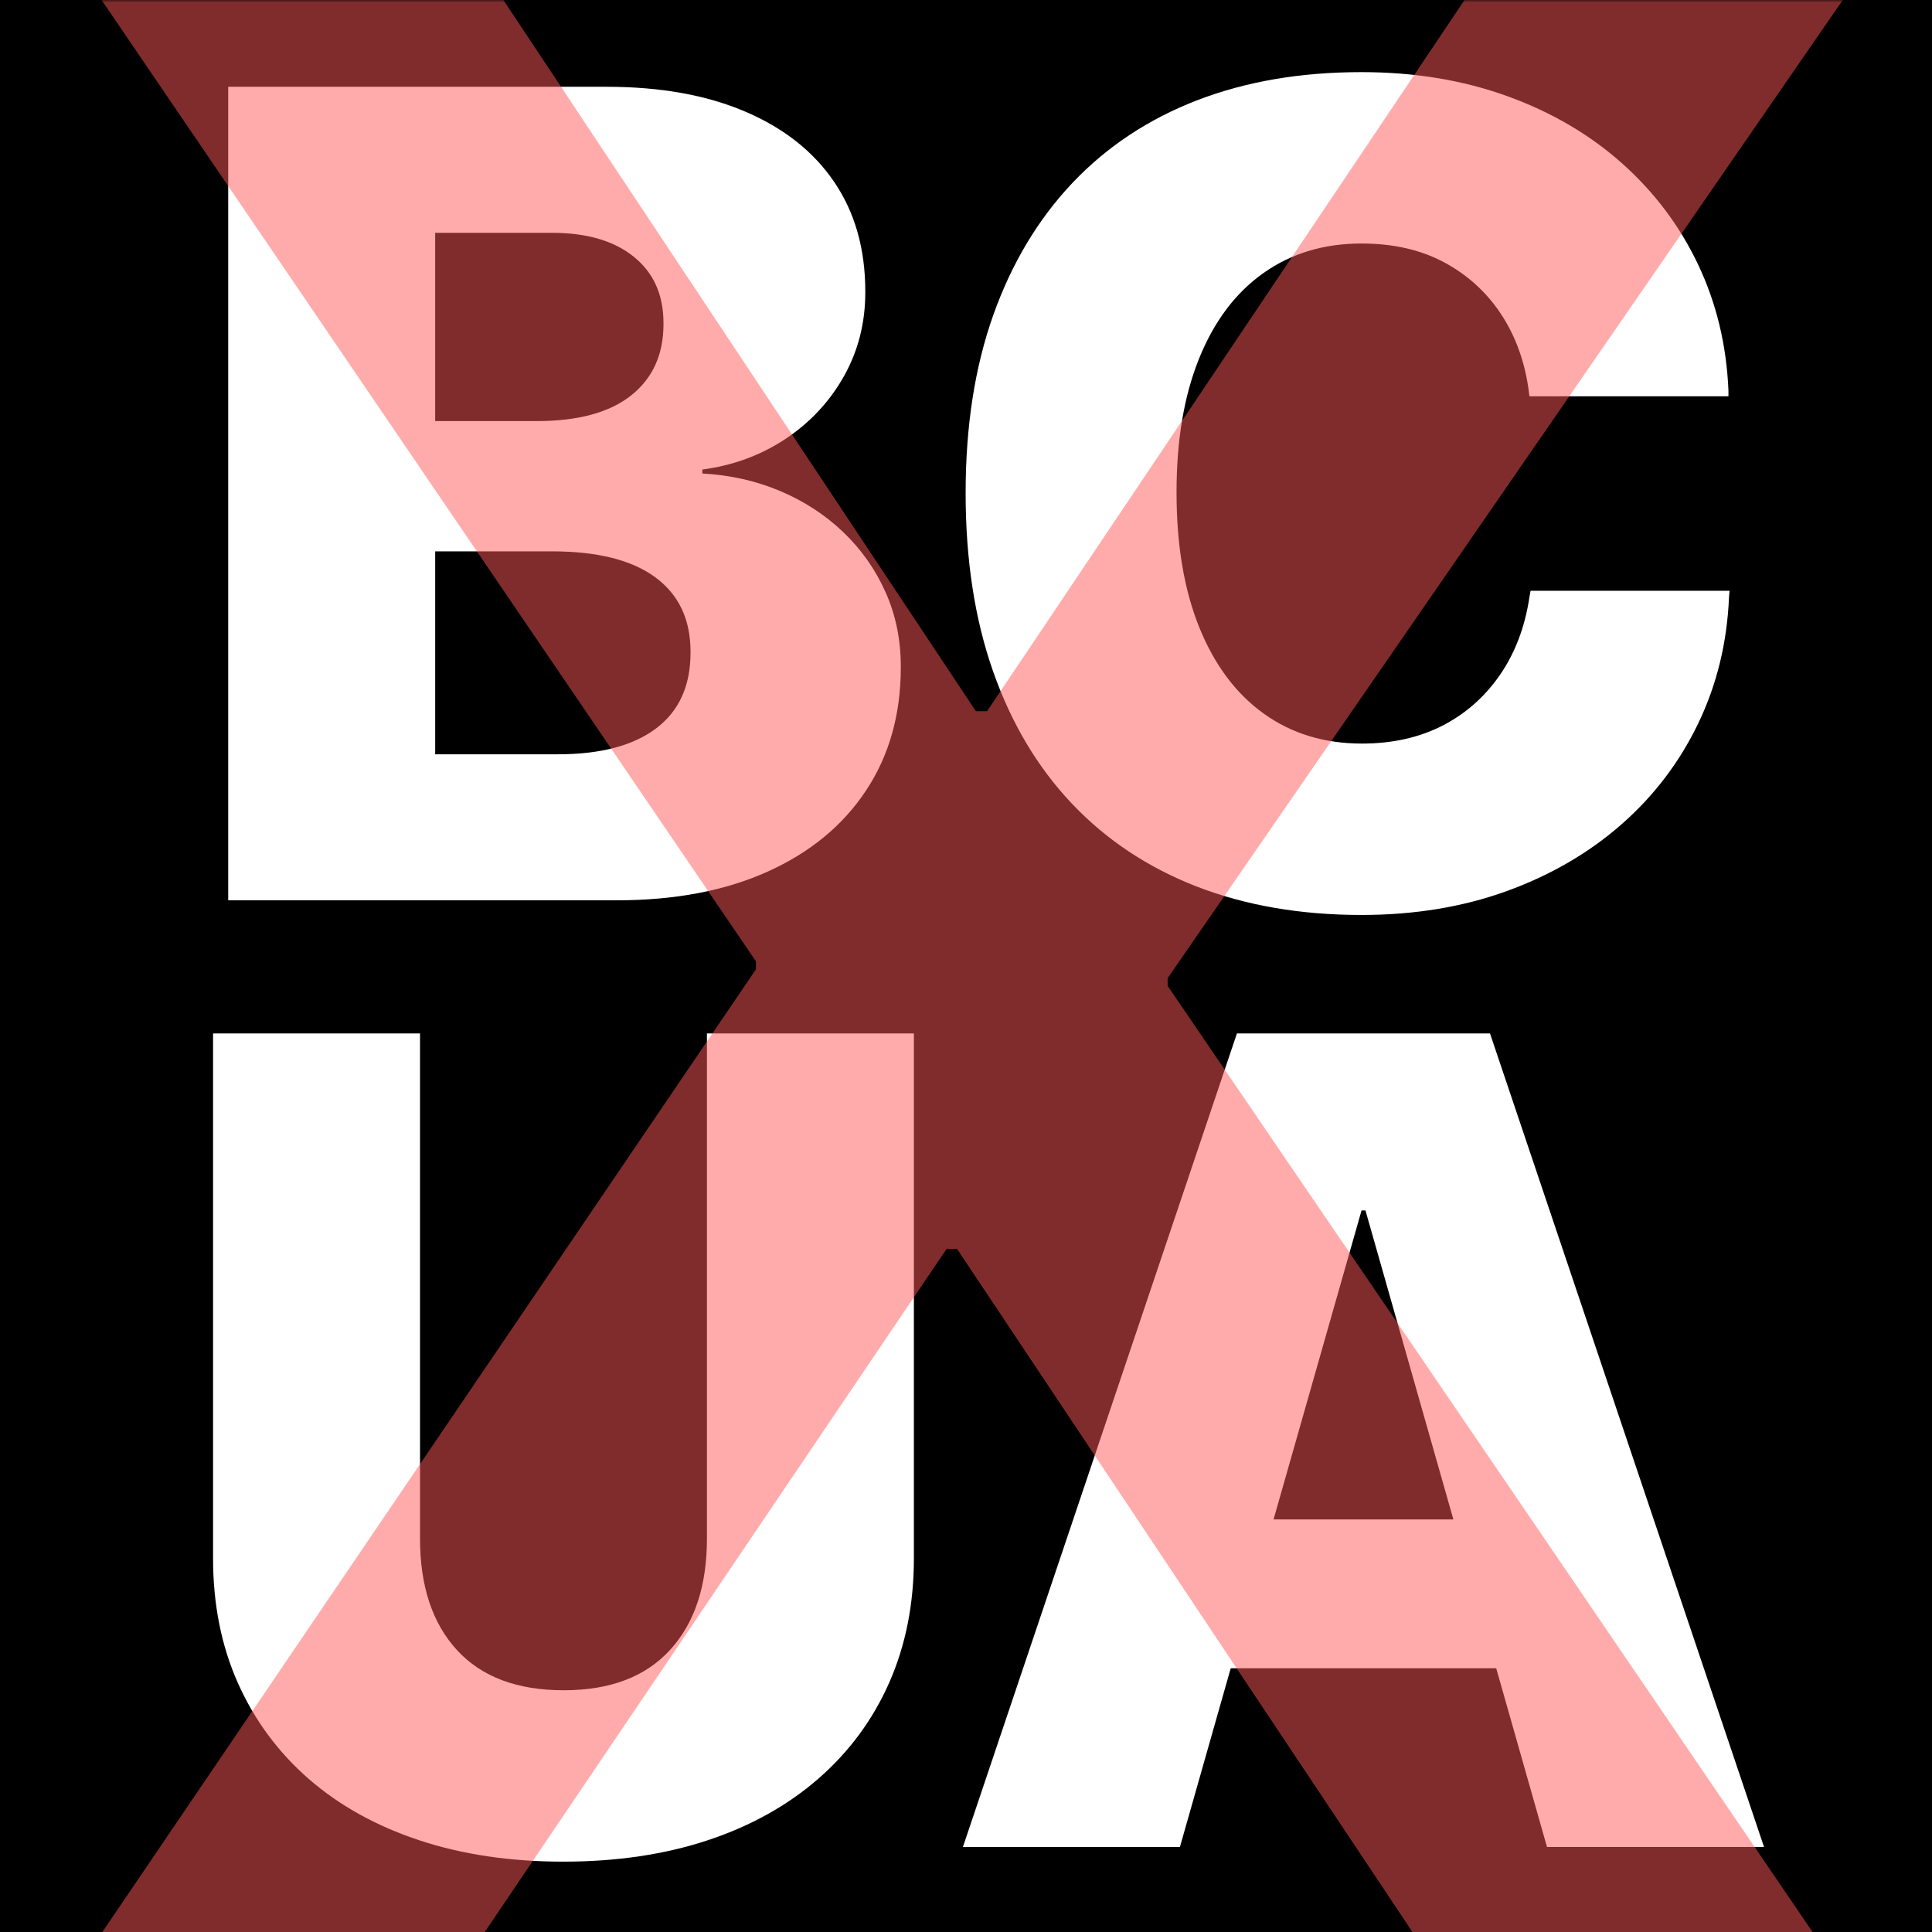 <svg xmlns="http://www.w3.org/2000/svg" xmlns:xlink="http://www.w3.org/1999/xlink" width="500" zoomAndPan="magnify" viewBox="0 0 375 375" height="500" preserveAspectRatio="xMidYMid meet" version="1.0"><defs><filter x="0%" y="0%" width="100%" height="100%" id="fbb1fc98b9"><feColorMatrix values="0 0 0 0 1 0 0 0 0 1 0 0 0 0 1 0 0 0 1 0" color-interpolation-filters="sRGB"/></filter><g/><mask id="b108db0f07"><g filter="url(#fbb1fc98b9)"><rect x="-37.5" width="450" fill="#000000" y="-37.5" height="450" fill-opacity="0.5"/></g></mask><clipPath id="9f00959ba3"><path d="M 0 0 L 375 0 L 375 375 L 0 375 Z M 0 0 " clip-rule="nonzero"/></clipPath><clipPath id="1ae121522b"><rect x="0" width="375" y="0" height="375"/></clipPath></defs><rect x="-37.5" width="450" fill="#ffffff" y="-37.5" height="450" fill-opacity="1"/><rect x="-37.5" width="450" fill="#ffffff" y="-37.5" height="450" fill-opacity="1"/><rect x="-37.5" width="450" fill="#000000" y="-37.5" height="450" fill-opacity="1"/><g fill="#ffffff" fill-opacity="1"><g transform="translate(32.374, 174.75)"><g><path d="M 11.922 0 L 11.922 -157.906 L 85.359 -157.906 C 95.785 -157.906 104.754 -156.301 112.266 -153.094 C 119.785 -149.883 125.551 -145.32 129.562 -139.406 C 133.57 -133.5 135.578 -126.426 135.578 -118.188 L 135.578 -117.969 C 135.578 -112.051 134.191 -106.629 131.422 -101.703 C 128.648 -96.785 124.875 -92.738 120.094 -89.562 C 115.32 -86.395 109.941 -84.41 103.953 -83.609 L 103.953 -82.844 C 109.359 -82.551 114.395 -81.414 119.062 -79.438 C 123.727 -77.469 127.812 -74.805 131.312 -71.453 C 134.812 -68.098 137.547 -64.211 139.516 -59.797 C 141.484 -55.391 142.469 -50.594 142.469 -45.406 L 142.469 -45.188 C 142.469 -36.07 140.223 -28.117 135.734 -21.328 C 131.254 -14.547 124.891 -9.297 116.641 -5.578 C 108.398 -1.859 98.629 0 87.328 0 Z M 74.734 -129.562 L 52.094 -129.562 L 52.094 -93.016 L 71.781 -93.016 C 79.812 -93.016 85.922 -94.672 90.109 -97.984 C 94.305 -101.305 96.406 -105.922 96.406 -111.828 L 96.406 -112.062 C 96.406 -117.531 94.488 -121.812 90.656 -124.906 C 86.832 -128.008 81.523 -129.562 74.734 -129.562 Z M 74.734 -67.734 L 52.094 -67.734 L 52.094 -28.344 L 75.938 -28.344 C 84.188 -28.344 90.535 -30.02 94.984 -33.375 C 99.43 -36.727 101.656 -41.617 101.656 -48.047 L 101.656 -48.266 C 101.656 -54.535 99.375 -59.348 94.812 -62.703 C 90.258 -66.055 83.566 -67.734 74.734 -67.734 Z M 74.734 -67.734 "/></g></g><g transform="translate(179.882, 174.75)"><g><path d="M 84.375 2.844 C 72.551 2.844 61.895 1.004 52.406 -2.672 C 42.926 -6.359 34.848 -11.723 28.172 -18.766 C 21.504 -25.805 16.398 -34.379 12.859 -44.484 C 9.316 -54.586 7.547 -66.094 7.547 -79 L 7.547 -79.109 C 7.547 -92.023 9.332 -103.516 12.906 -113.578 C 16.488 -123.648 21.613 -132.207 28.281 -139.25 C 34.957 -146.289 43.02 -151.633 52.469 -155.281 C 61.914 -158.926 72.551 -160.75 84.375 -160.75 C 94.656 -160.75 104.082 -159.195 112.656 -156.094 C 121.227 -153 128.648 -148.66 134.922 -143.078 C 141.203 -137.492 146.129 -130.945 149.703 -123.438 C 153.273 -115.926 155.242 -107.754 155.609 -98.922 L 155.609 -97.828 L 116.984 -97.828 L 116.766 -99.469 C 115.961 -104.938 114.156 -109.77 111.344 -113.969 C 108.531 -118.164 104.863 -121.469 100.344 -123.875 C 95.82 -126.281 90.5 -127.484 84.375 -127.484 C 77.07 -127.484 70.723 -125.566 65.328 -121.734 C 59.93 -117.91 55.773 -112.383 52.859 -105.156 C 49.941 -97.938 48.484 -89.289 48.484 -79.219 L 48.484 -79.109 C 48.484 -68.973 49.957 -60.254 52.906 -52.953 C 55.863 -45.66 60.039 -40.082 65.438 -36.219 C 70.832 -32.352 77.18 -30.422 84.484 -30.422 C 90.316 -30.422 95.492 -31.566 100.016 -33.859 C 104.535 -36.16 108.273 -39.445 111.234 -43.719 C 114.191 -47.988 116.109 -53.039 116.984 -58.875 L 117.203 -60.078 L 155.828 -60.078 L 155.719 -58.875 C 155.352 -50.039 153.363 -41.867 149.75 -34.359 C 146.145 -26.848 141.188 -20.316 134.875 -14.766 C 128.562 -9.223 121.133 -4.898 112.594 -1.797 C 104.062 1.297 94.656 2.844 84.375 2.844 Z M 84.375 2.844 "/></g></g></g><g fill="#ffffff" fill-opacity="1"><g transform="translate(29.433, 358.5)"><g><path d="M 79.875 2.844 C 69.594 2.844 60.273 1.457 51.922 -1.312 C 43.566 -4.082 36.414 -8.055 30.469 -13.234 C 24.531 -18.422 19.953 -24.625 16.734 -31.844 C 13.523 -39.062 11.922 -47.125 11.922 -56.031 L 11.922 -157.906 L 52.094 -157.906 L 52.094 -59.859 C 52.094 -50.66 54.477 -43.453 59.25 -38.234 C 64.031 -33.023 70.941 -30.422 79.984 -30.422 C 88.961 -30.422 95.836 -33.023 100.609 -38.234 C 105.391 -43.453 107.781 -50.66 107.781 -59.859 L 107.781 -157.906 L 147.953 -157.906 L 147.953 -56.031 C 147.953 -47.195 146.363 -39.172 143.188 -31.953 C 140.008 -24.734 135.43 -18.516 129.453 -13.297 C 123.473 -8.078 116.305 -4.082 107.953 -1.312 C 99.598 1.457 90.238 2.844 79.875 2.844 Z M 79.875 2.844 "/></g></g></g><g fill="#ffffff" fill-opacity="1"><g transform="translate(183.726, 358.5)"><g><path d="M 3.172 0 L 56.359 -157.906 L 105.484 -157.906 L 158.672 0 L 116.547 0 L 106.688 -34.688 L 55.156 -34.688 L 45.297 0 Z M 80.547 -123.547 L 63.469 -63.578 L 98.375 -63.578 L 81.312 -123.547 Z M 80.547 -123.547 "/></g></g></g><g mask="url(#b108db0f07)"><g transform="matrix(1, 0, 0, 1, 0, 0)"><g clip-path="url(#1ae121522b)"><g clip-path="url(#9f00959ba3)"><g fill="#ff5757" fill-opacity="1"><g transform="translate(-49.258, 452.625)"><g><path d="M 16.422 0 L 90.871 0 L 248.527 -233.199 L 205.098 -210.207 L 235.023 -210.207 L 375.164 0 L 453.988 0 L 260.203 -284.293 L 275.898 -233.562 L 275.898 -262.758 L 458.004 -526.613 L 383.191 -526.613 L 225.172 -291.227 L 268.598 -314.582 L 238.672 -314.582 L 97.805 -526.613 L 18.613 -526.613 L 195.977 -266.043 L 195.977 -236.848 L 211.668 -287.574 Z M 16.422 0 "/></g></g></g></g></g></g></g></svg>